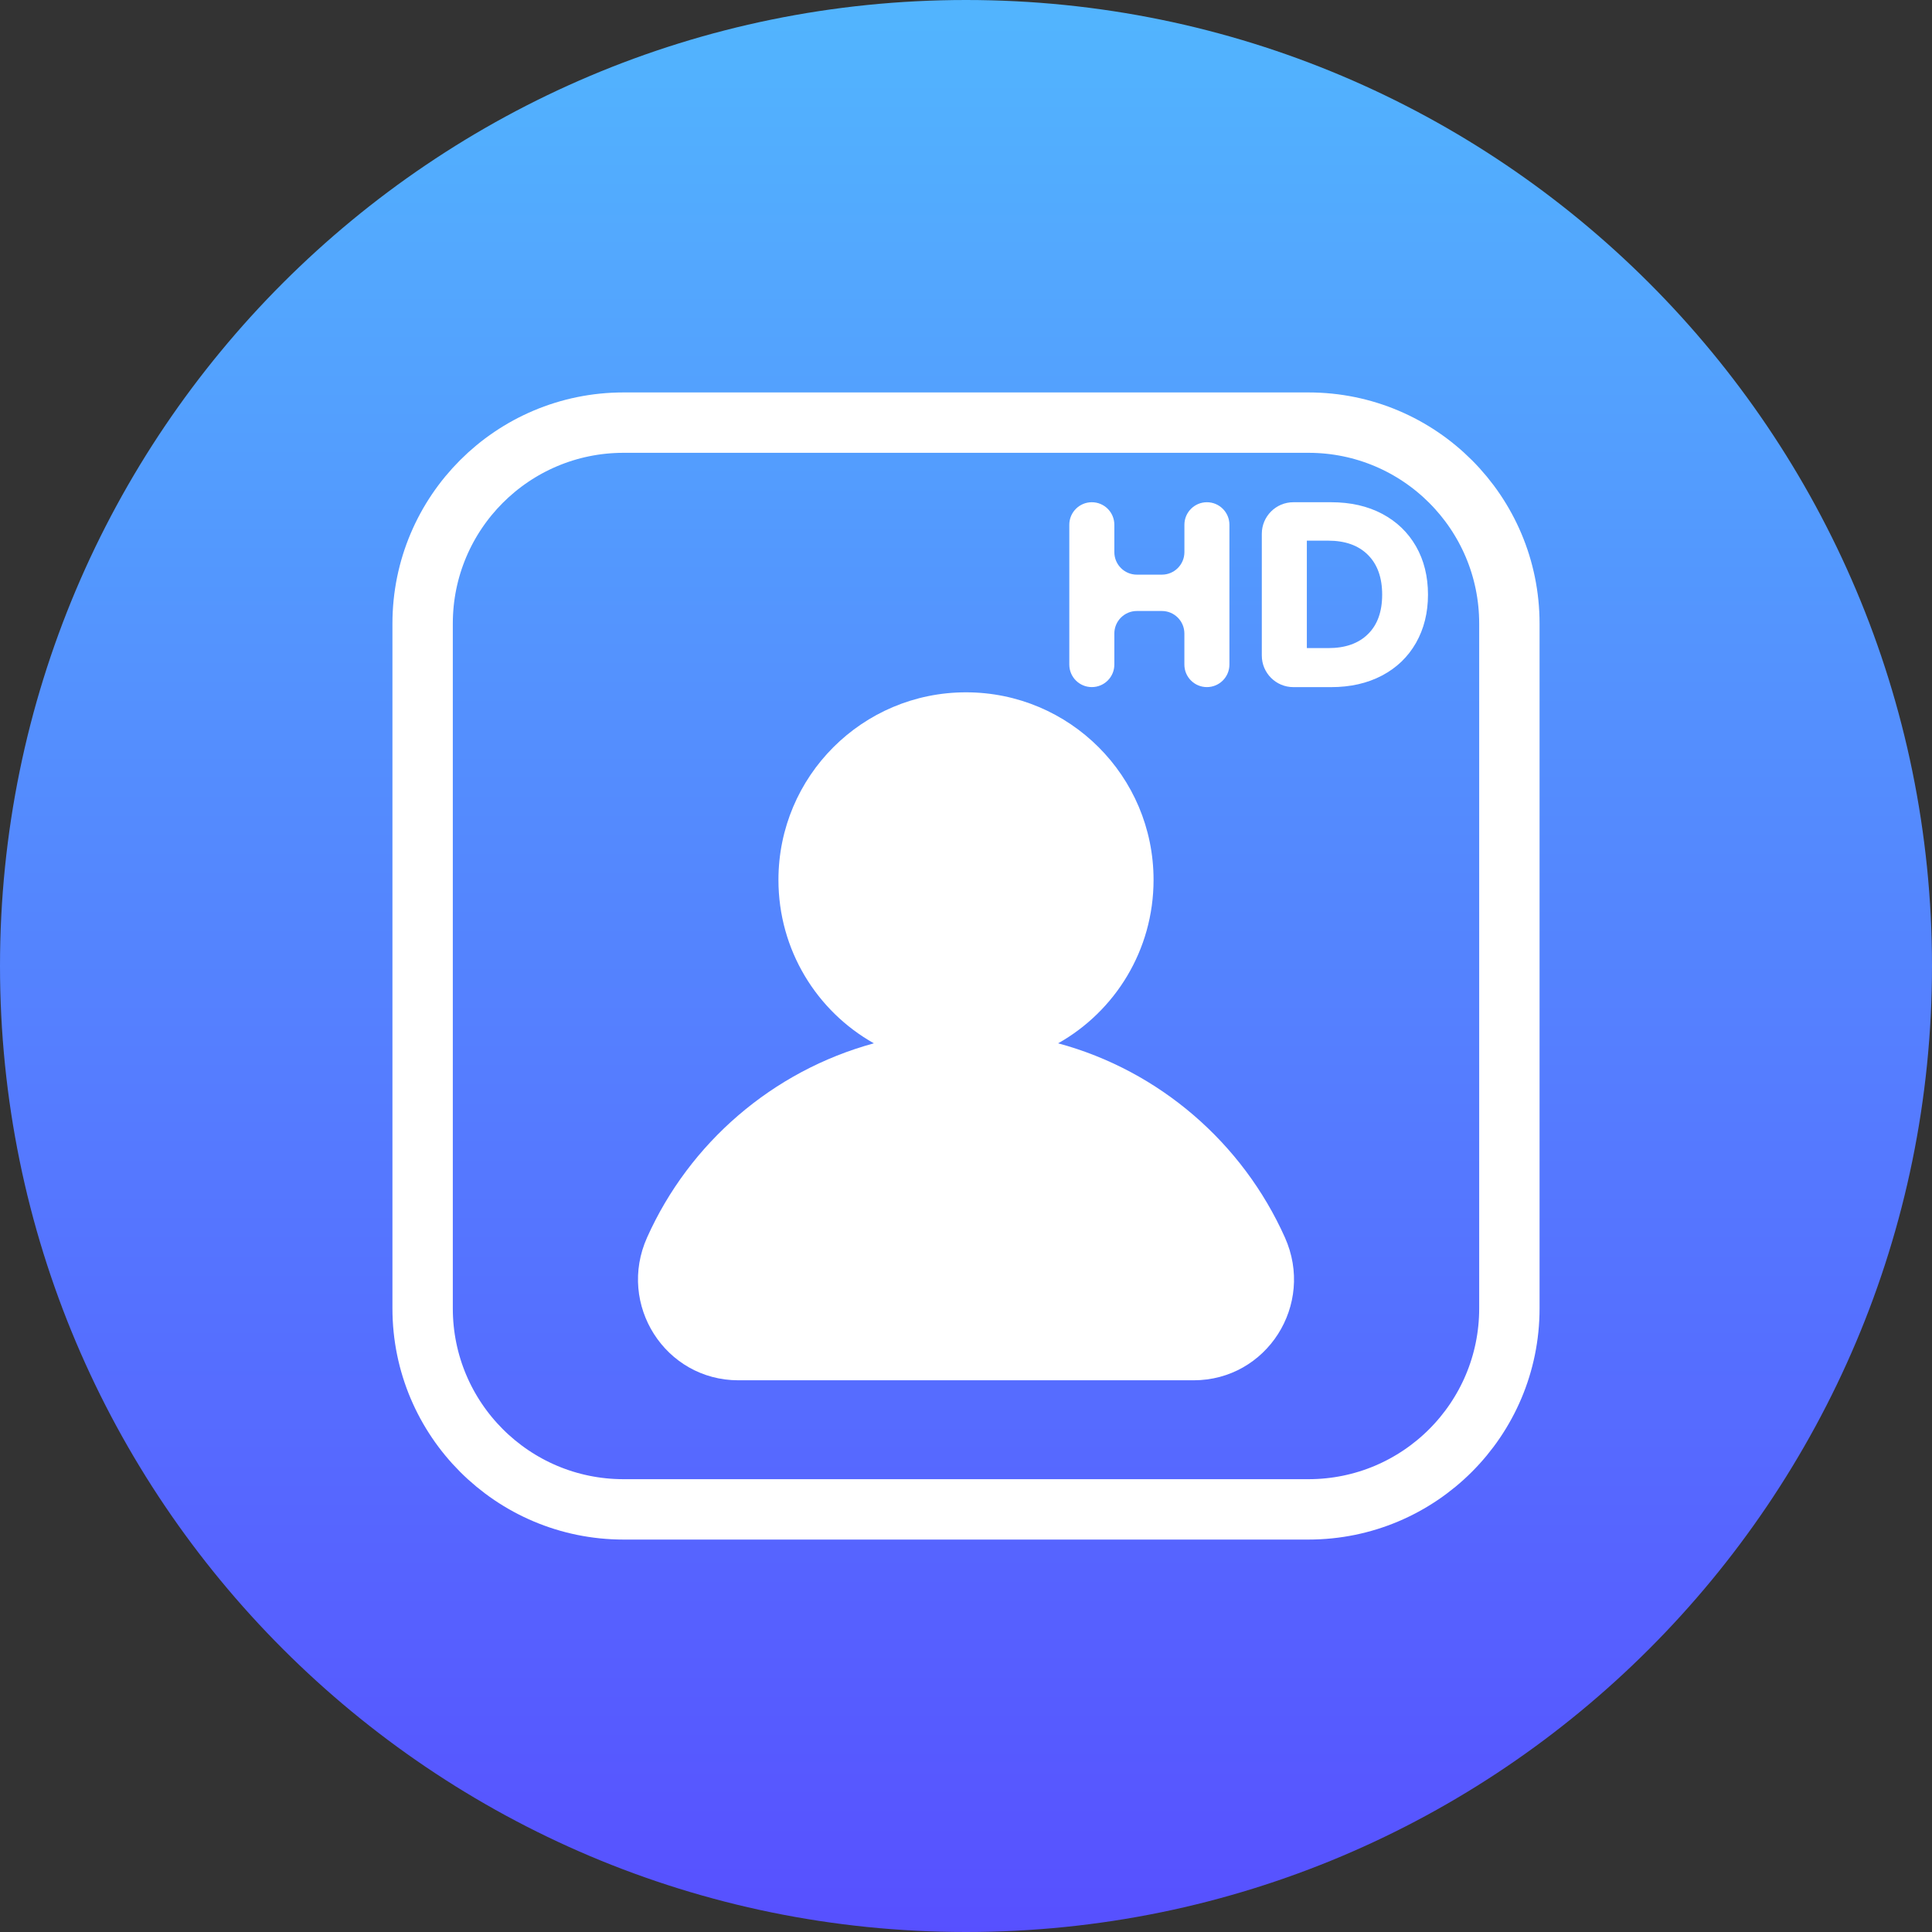 <svg width="64" height="64" viewBox="0 0 64 64" fill="none" xmlns="http://www.w3.org/2000/svg">
<rect x="0" y="0" width="64" height="64" fill="#333333" stroke="none"/>
<g id="Frame" clip-path="url(#clip0_22773_3801)">
<path id="Vector" d="M32 64C49.673 64 64 49.673 64 32C64 14.327 49.673 0 32 0C14.327 0 0 14.327 0 32C0 49.673 14.327 64 32 64Z" fill="url(#paint0_linear_22773_3801)"/>
<g id="Group">
<path id="Vector_2" d="M39.539 45.724H24.461C22.036 45.724 20.437 43.217 21.436 40.992C22.835 37.867 25.587 35.478 28.948 34.561C27.059 33.498 25.787 31.473 25.787 29.147C25.787 25.714 28.567 22.934 32 22.934C35.434 22.934 38.213 25.714 38.213 29.147C38.213 31.472 36.941 33.498 35.052 34.561C38.413 35.469 41.165 37.867 42.564 40.992C43.563 43.217 41.965 45.724 39.539 45.724Z" fill="white"/>
<path id="Vector_3" d="M43.343 50H20.657C16.98 50 14 47.02 14 43.343V20.657C14 16.98 16.98 14 20.657 14H43.344C47.02 14 50 16.98 50 20.657V43.344C50 47.02 47.02 50 43.343 50Z" stroke="white" stroke-width="2" stroke-miterlimit="10"/>
</g>
<g id="Group_2">
<path id="Vector_4" d="M40.726 17.383V22.015C40.726 22.427 40.392 22.761 39.98 22.761C39.568 22.761 39.234 22.427 39.234 22.015V20.986C39.234 20.574 38.9 20.24 38.488 20.24H37.66C37.248 20.24 36.914 20.574 36.914 20.986V22.015C36.914 22.427 36.58 22.761 36.168 22.761C35.756 22.761 35.422 22.427 35.422 22.015V17.383C35.422 16.971 35.756 16.637 36.168 16.637C36.58 16.637 36.914 16.971 36.914 17.383V18.29C36.914 18.702 37.248 19.036 37.66 19.036H38.489C38.901 19.036 39.235 18.702 39.235 18.29V17.383C39.235 16.971 39.569 16.637 39.981 16.637C40.392 16.637 40.726 16.971 40.726 17.383Z" fill="white"/>
<path id="Vector_5" d="M45.786 17.021C46.268 17.277 46.642 17.636 46.907 18.098C47.171 18.56 47.304 19.094 47.304 19.699C47.304 20.298 47.171 20.83 46.907 21.296C46.642 21.761 46.267 22.122 45.782 22.378C45.296 22.634 44.733 22.762 44.094 22.762H42.845C42.268 22.762 41.799 22.294 41.799 21.716V17.683C41.799 17.106 42.267 16.637 42.845 16.637H44.094C44.739 16.637 45.303 16.765 45.786 17.021ZM45.314 21.007C45.629 20.699 45.786 20.263 45.786 19.698C45.786 19.134 45.629 18.695 45.314 18.381C45 18.067 44.562 17.91 43.997 17.91H43.291V21.469H43.997C44.562 21.47 45.001 21.316 45.314 21.007Z" fill="white"/>
</g>
</g>
<defs>
<linearGradient id="paint0_linear_22773_3801" x1="32" y1="0.702" x2="32" y2="64.774" gradientUnits="userSpaceOnUse">
<stop stop-color="#52B4FE"/>
<stop offset="1" stop-color="#574FFF"/>
</linearGradient>
<clipPath id="clip0_22773_3801">
<rect width="64" height="64" fill="white"/>
</clipPath>
</defs>
</svg>
